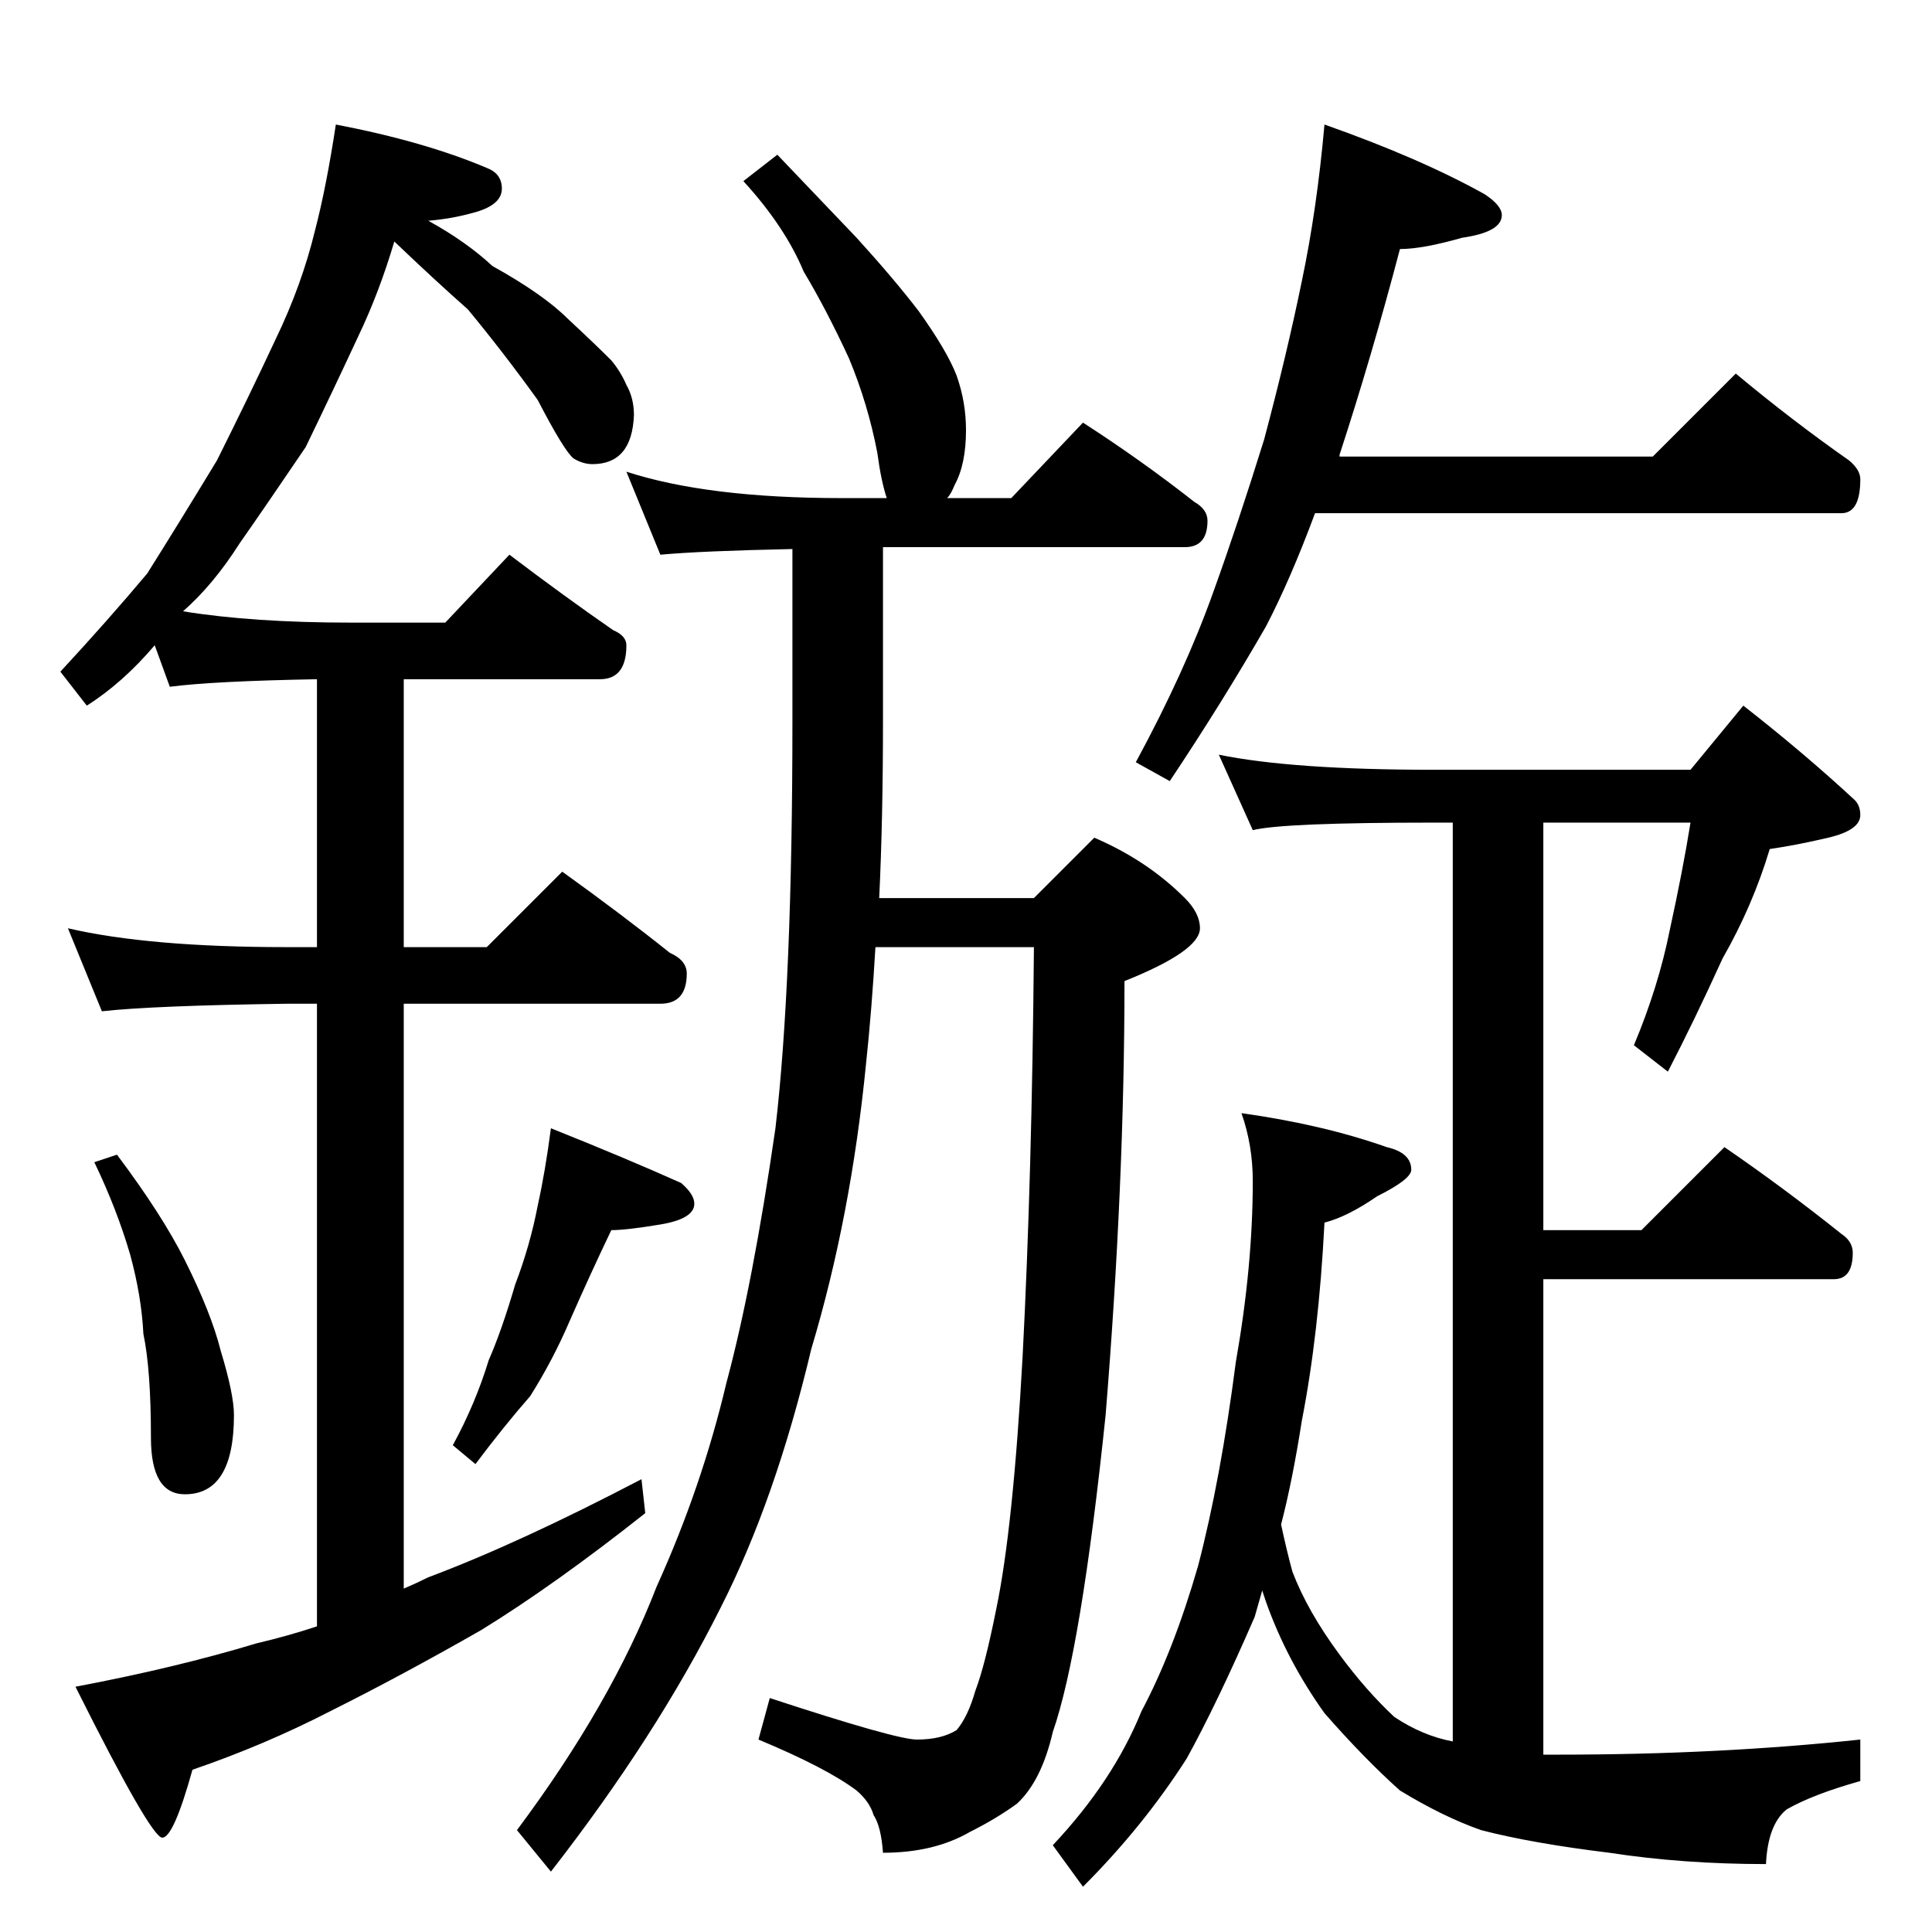 <?xml version="1.0" standalone="no"?>
<!DOCTYPE svg PUBLIC "-//W3C//DTD SVG 1.1//EN" "http://www.w3.org/Graphics/SVG/1.1/DTD/svg11.dtd" >
<svg xmlns="http://www.w3.org/2000/svg" xmlns:xlink="http://www.w3.org/1999/xlink" version="1.1" viewBox="0 -204 1024 1024">
  <g transform="matrix(1 0 0 -1 0 820)">
   <path fill="currentColor"
d="M178 958q47 -9 80 -23q8 -3 8 -11q0 -9 -16 -13q-11 -3 -23 -4q20 -11 34 -24q27 -15 40 -28q14 -13 23 -22q5 -6 8 -13q4 -7 4 -16q-1 -26 -22 -26q-5 0 -10 3q-5 4 -19 31q-18 25 -37 48q-17 15 -39 36q-8 -27 -19 -50q-13 -28 -28 -59q-21 -31 -35 -51
q-14 -22 -30 -36q37 -6 89 -6h50l34 36q29 -22 55 -40q7 -3 7 -8q0 -18 -14 -18h-104v-142h44l40 40q32 -23 57 -43q9 -4 9 -11q0 -16 -14 -16h-136v-310q7 3 13 6q48 18 113 52l2 -18q-48 -38 -87 -62q-42 -24 -80 -43q-35 -18 -73 -31q-10 -36 -16 -36t-46 80q53 10 96 23
q17 4 32 9v330h-16q-71 -1 -98 -4l-18 44q43 -10 116 -10h16v142q-55 -1 -78 -4l-8 22q-17 -20 -36 -32l-14 18q25 27 46 52q17 27 37 60q17 34 31 64q14 29 21 58q6 23 11 56zM62 412q24 -32 36 -56q14 -28 19 -48q7 -23 7 -34q0 -42 -26 -42q-18 0 -18 30q0 36 -4 55
q-1 20 -7 42q-7 24 -19 49zM292 426q40 -16 69 -29q7 -6 7 -11q0 -8 -18 -11t-26 -3q-11 -23 -22 -48q-9 -21 -21 -40q-14 -16 -29 -36l-12 10q12 22 19 45q7 16 14 40q8 21 12 42q4 18 7 41zM412 942q22 -23 42 -44q20 -22 33 -39q15 -21 20 -34q5 -14 5 -29q0 -18 -6 -29
q-2 -5 -4 -7h34l38 40q31 -20 59 -42q7 -4 7 -10q0 -14 -12 -14h-160v-92q0 -52 -2 -94h82l32 32q28 -12 48 -32q8 -8 8 -16q0 -12 -40 -28q0 -107 -10 -230q-13 -125 -28 -168q-6 -26 -19 -38q-11 -8 -25 -15q-19 -11 -46 -11q-1 14 -5 20q-2 7 -9 13q-16 12 -52 27l6 22
q67 -22 78 -22q13 0 21 5q6 7 10 21q5 13 11 43q9 43 14 134q5 96 6 217h-84q-2 -34 -5 -62q-8 -81 -29 -151q-19 -80 -48 -137q-34 -68 -90 -140l-18 22q50 67 74 129q24 53 37 108q14 52 26 135q9 77 9 216v91q-48 -1 -70 -3l-18 44q43 -14 114 -14h24q-3 9 -5 24
q-5 26 -15 50q-12 26 -24 46q-10 24 -32 48zM702 958q51 -18 85 -37q9 -6 9 -11q0 -9 -21 -12q-21 -6 -33 -6q-15 -57 -32 -109v-1h166l44 44q30 -25 60 -46q6 -5 6 -10q0 -18 -10 -18h-279q-13 -35 -26 -60q-23 -40 -51 -82l-18 10q26 48 41 90q13 36 27 81q12 45 20 84
q8 38 12 83zM646 624q39 -8 114 -8h136l28 34q32 -25 59 -50q3 -3 3 -8q0 -8 -17 -12t-31 -6q-9 -30 -25 -58q-15 -33 -29 -60l-18 14q13 31 19 61q7 32 11 57h-78v-216h52l44 44q32 -22 62 -46q6 -4 6 -10q0 -14 -10 -14h-154v-252h8q85 0 160 8v-22q-25 -7 -39 -15
q-10 -8 -11 -29q-44 0 -83 6q-41 5 -68 12q-20 7 -43 21q-19 17 -40 41q-20 28 -31 59l-2 6l-4 -14q-20 -46 -36 -75q-23 -36 -55 -68l-16 22q32 34 47 71q17 32 30 77q12 46 20 108q9 51 9 96q0 19 -6 36q43 -6 77 -18q13 -3 13 -12q0 -5 -18 -14q-16 -11 -28 -14
q-3 -59 -12 -105q-5 -32 -11 -55q3 -14 6 -25q8 -21 25 -44q14 -19 29 -33q15 -10 31 -13v487h-10q-80 0 -96 -4z" />
  </g>

</svg>
